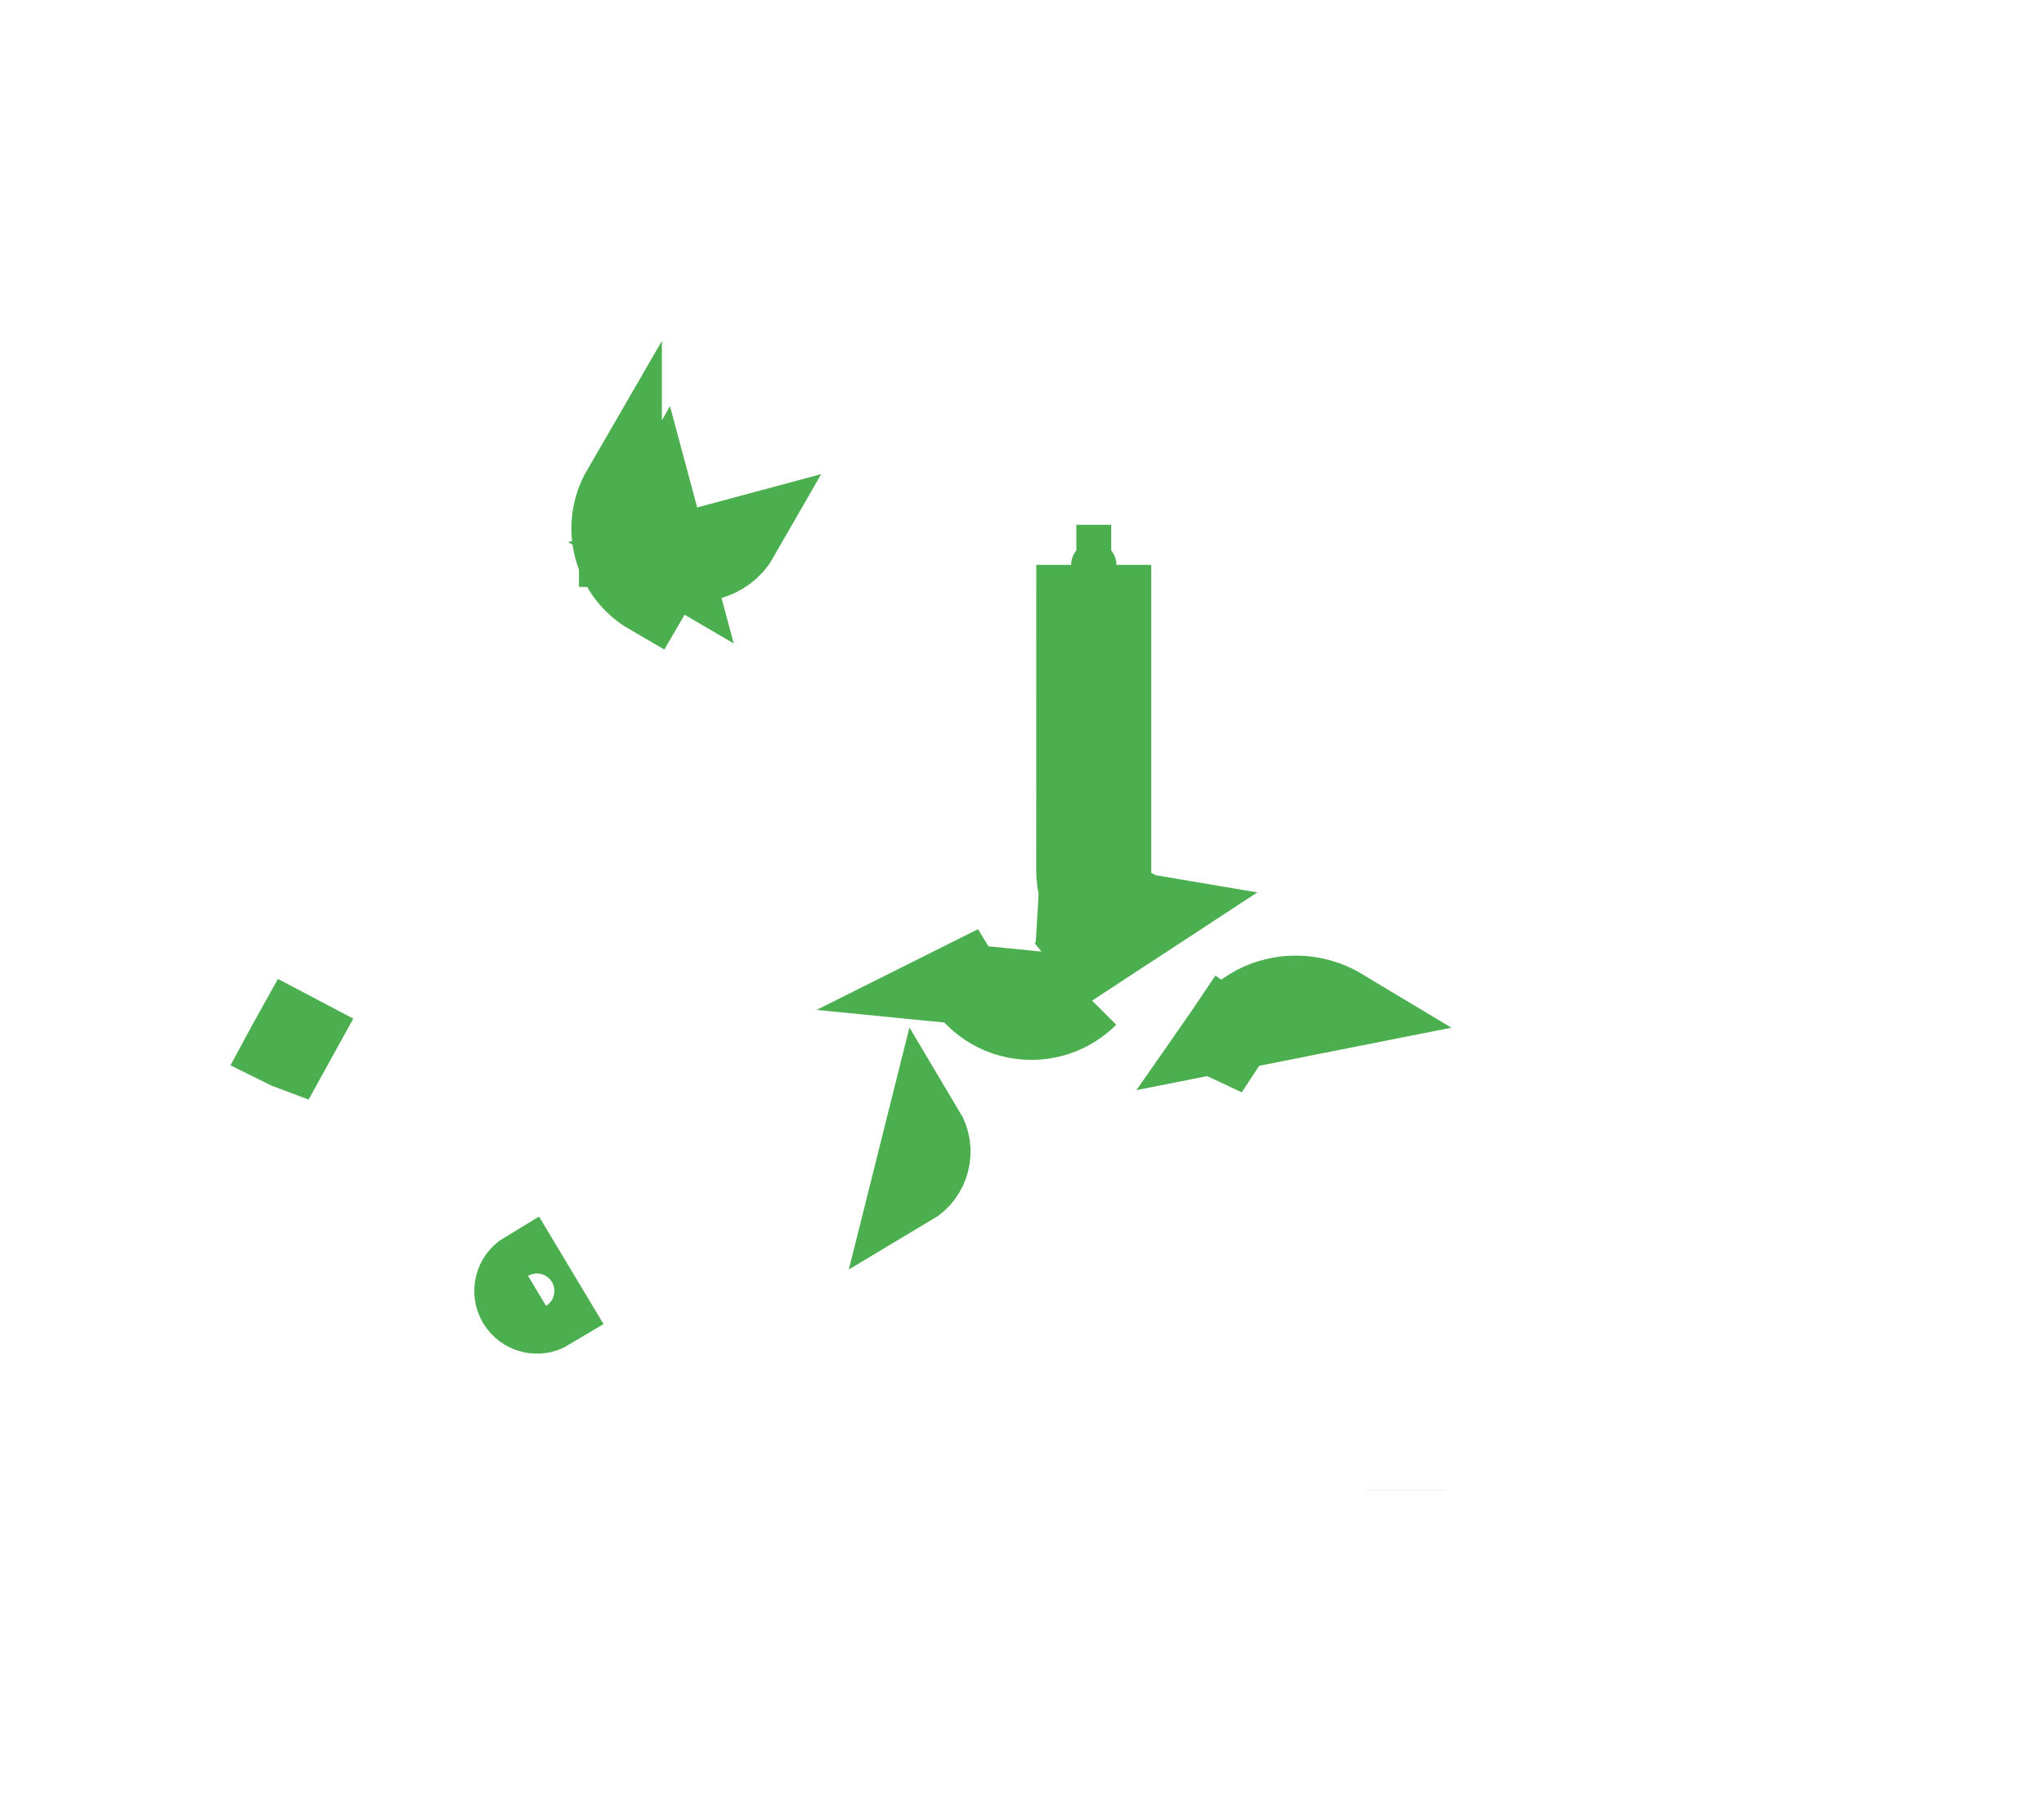 <svg width="34" height="30" viewBox="0 0 34 30" fill="none" xmlns="http://www.w3.org/2000/svg">
<path d="M17.904 9.394L17.903 14.417V14.417V14.475C17.903 14.592 17.918 14.705 17.947 14.812L17.899 15.63L17.896 15.674C17.885 15.866 17.81 16.034 17.684 16.16L19.127 15.215C19.044 15.201 18.962 15.172 18.881 15.128L18.484 14.912V14.475V14.417V9.394M17.904 9.394V9.394L18.194 9.394L18.484 9.394M17.904 9.394C17.904 9.554 18.034 9.684 18.194 9.684C18.354 9.684 18.484 9.554 18.484 9.394M17.904 9.394H18.194H18.484M12.283 8.945L12.283 8.945L12.283 8.945ZM12.283 8.945C12.07 9.316 11.559 9.454 11.185 9.24L12.283 8.945ZM10.852 9.818L10.852 9.817C10.577 9.659 10.379 9.399 10.298 9.095L10.297 9.095L10.297 9.095L10.297 9.093C10.23 8.843 10.247 8.581 10.343 8.343V8.149C10.172 8.444 10.127 8.788 10.215 9.117C10.303 9.446 10.514 9.721 10.809 9.892L10.852 9.818ZM18.096 16.571L18.156 16.631L18.096 16.571L18.095 16.572C17.844 16.822 17.508 16.96 17.154 16.96C17.154 16.96 17.154 16.96 17.154 16.96C16.674 16.96 16.253 16.705 16.019 16.323C15.995 16.335 15.971 16.347 15.947 16.359L18.096 16.571ZM10.919 8.484C10.838 8.625 10.817 8.787 10.859 8.944C10.859 8.944 10.859 8.944 10.859 8.944L10.859 8.944L10.859 8.945C10.901 9.101 10.999 9.231 11.142 9.314C11.142 9.314 11.142 9.314 11.142 9.314L10.919 8.484Z" fill="#4CAF4F" stroke="#4CAF4F" stroke-width="1.333"/>
<path d="M9.125 21.792C8.947 21.899 8.716 21.841 8.609 21.663C8.502 21.485 8.56 21.254 8.738 21.147L9.125 21.792ZM4.747 17.427C4.761 17.401 4.775 17.376 4.788 17.353C4.839 17.261 4.874 17.198 4.888 17.173L4.964 17.213C4.917 17.298 4.871 17.38 4.826 17.462C4.799 17.452 4.773 17.44 4.747 17.427ZM15.155 19.721C15.308 19.63 15.415 19.485 15.458 19.313C15.501 19.142 15.474 18.963 15.383 18.811L15.155 19.721Z" fill="#4CAF4F" stroke="#4CAF4F" stroke-width="1.333"/>
<path d="M20.392 17.155C20.371 17.186 20.351 17.217 20.333 17.25C20.359 17.261 20.385 17.273 20.41 17.286C20.427 17.258 20.444 17.231 20.463 17.204C20.463 17.204 20.463 17.204 20.463 17.204L20.392 17.155ZM20.392 17.155C20.815 16.546 21.661 16.377 22.32 16.773L20.392 17.155ZM18.042 21.872L18.042 21.872L18.042 21.872ZM18.042 21.872L18.042 21.872M18.042 21.872L18.042 21.872M18.042 21.872L18.042 21.872L18.042 21.872ZM23.387 24.785L23.387 24.785L23.387 24.785ZM23.387 24.786C23.387 24.786 23.387 24.785 23.387 24.785L23.387 24.786Z" fill="#4CAF4F" stroke="#4CAF4F" stroke-width="1.333"/>
</svg>

